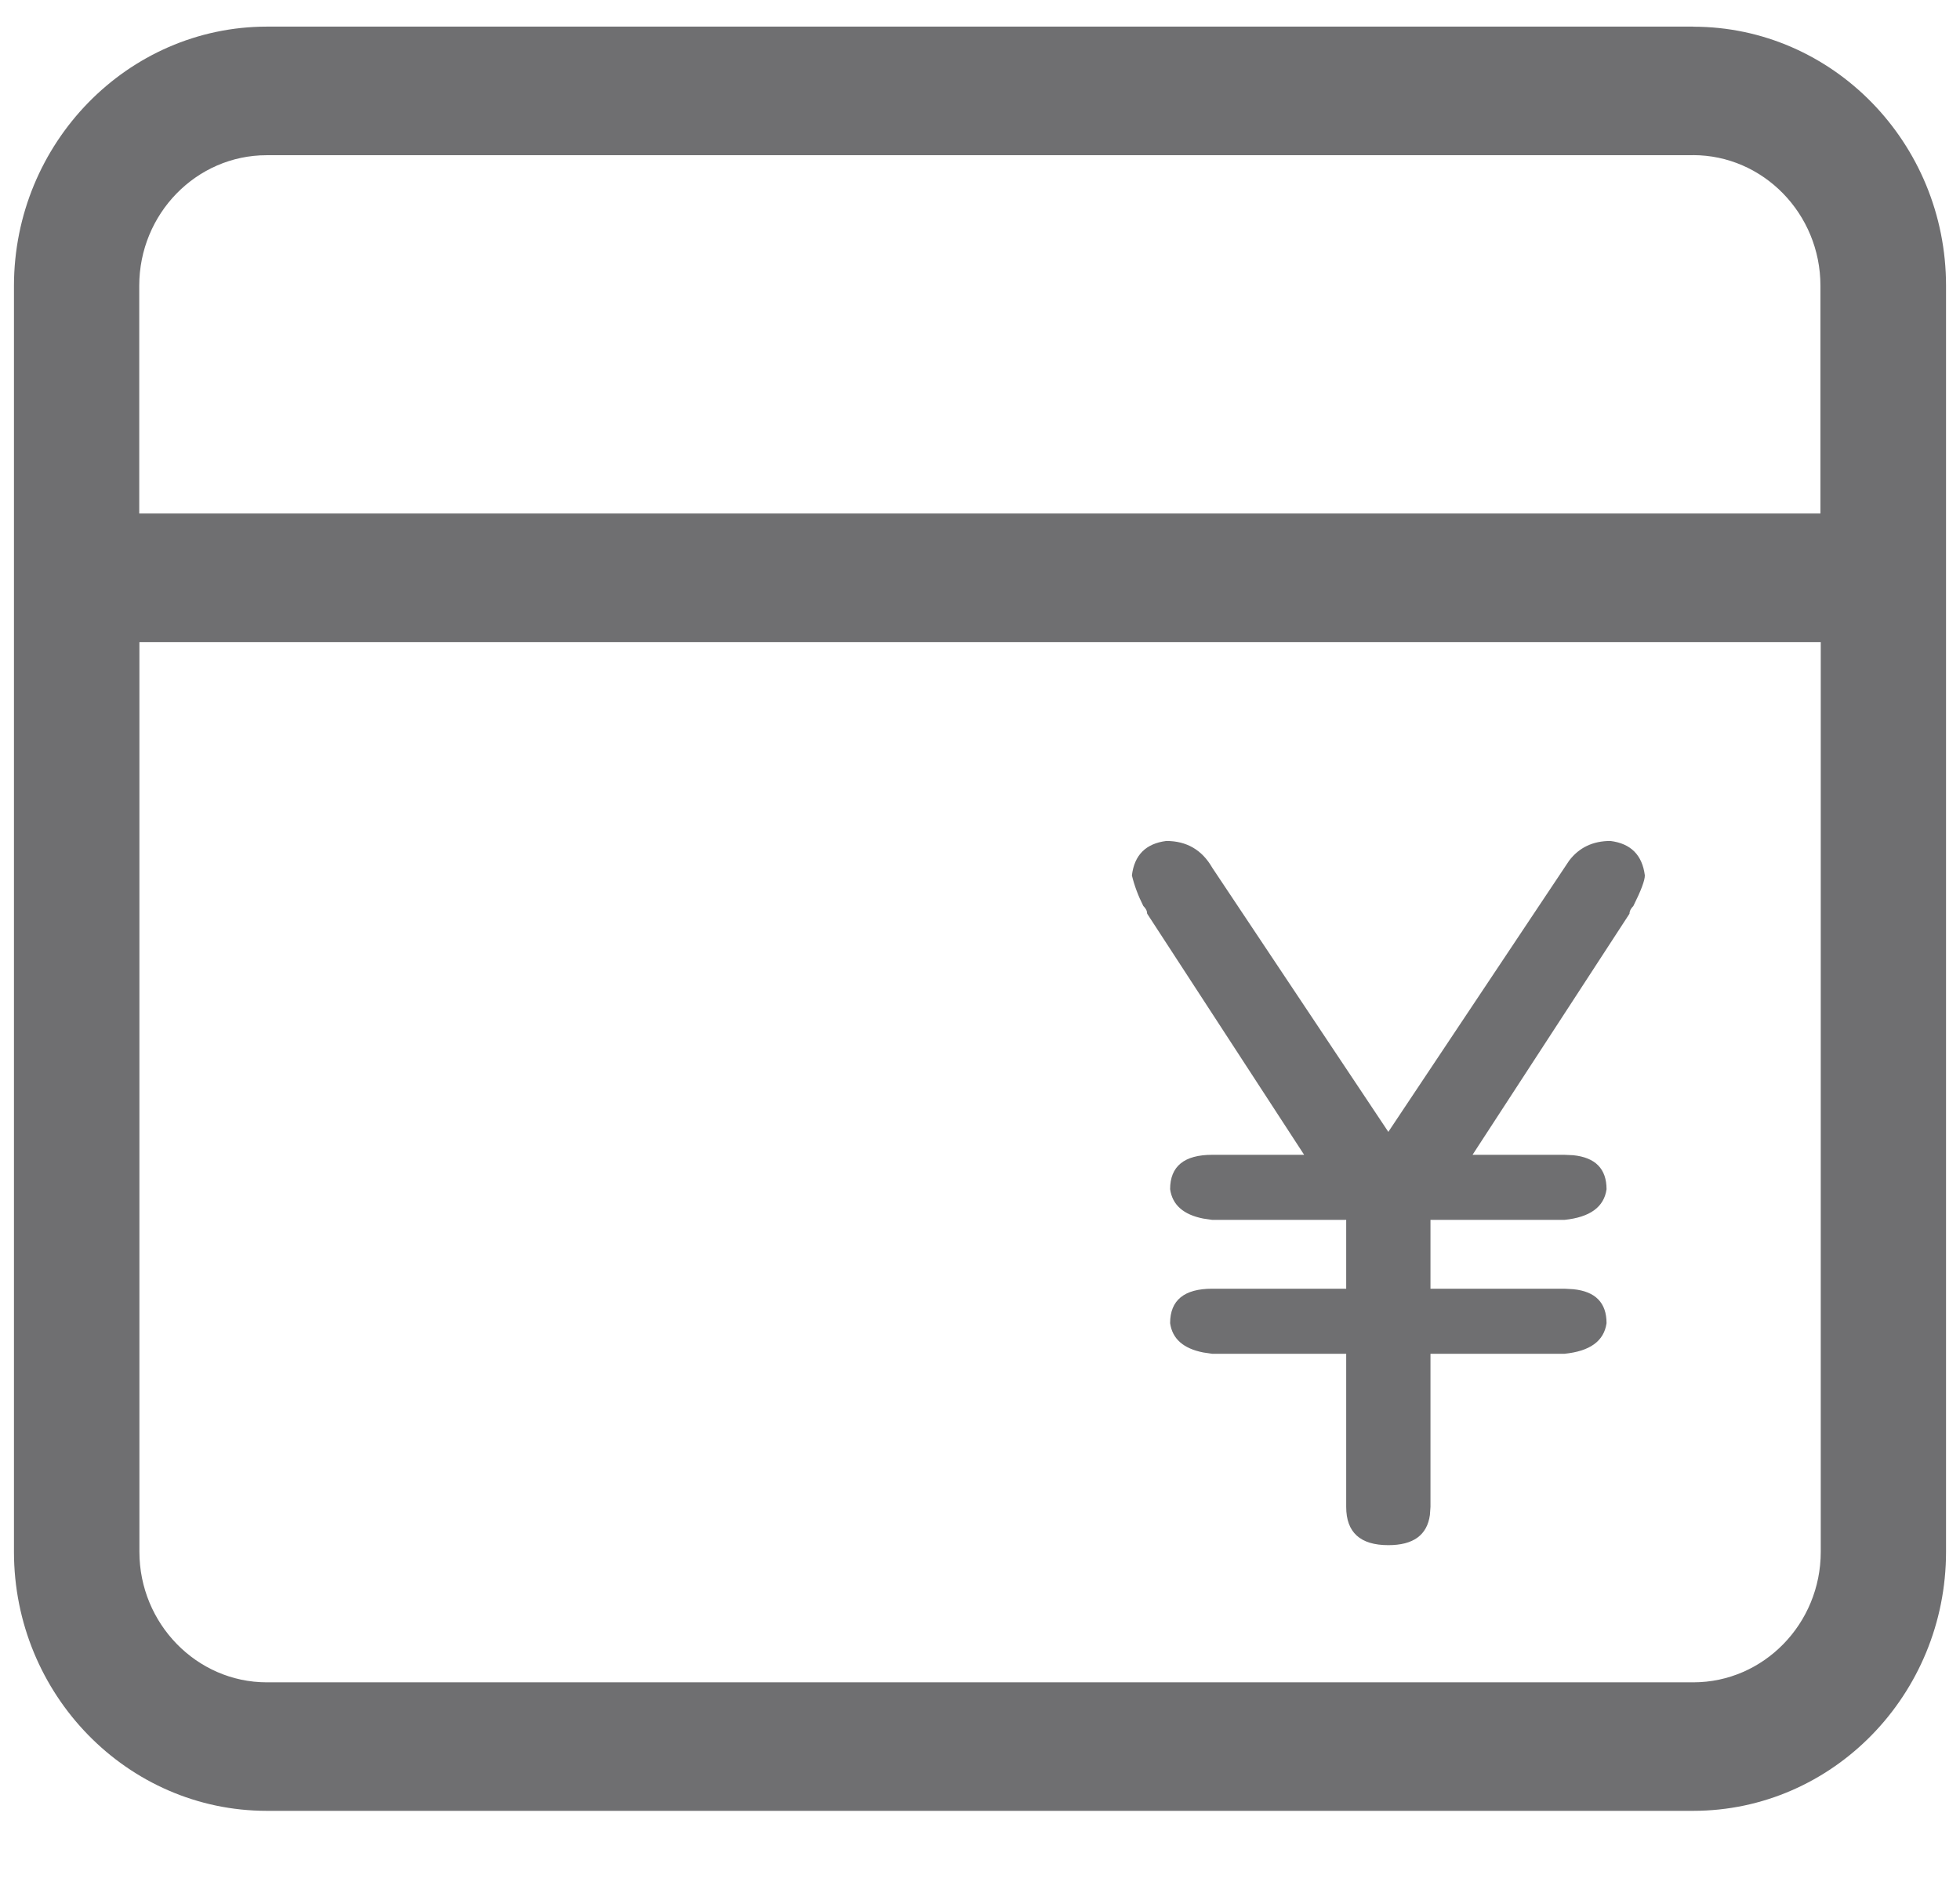 <svg xmlns="http://www.w3.org/2000/svg" width="24" height="23" viewBox="0 0 24 23">
  <defs>
    <filter id="aqyc40ndna2">
      <feColorMatrix in="SourceGraphic" values="0 0 0 0 0.902 0 0 0 0 0.729 0 0 0 0 0.475 0 0 0 1 0"/>
    </filter>
  </defs>
  <g fill="none" fill-rule="evenodd">
    <g>
      <g filter="url(#aqyc40ndna2)">
        <g>
          <path fill="#6F6F71" d="M20.733.026H3.267C1.562.028.173 1.452.171 3.199v15.507c0 1.75 1.389 3.173 3.096 3.173h17.466c1.707 0 3.096-1.423 3.096-3.173V3.2c0-1.75-1.389-3.173-3.096-3.173zm1.562 18.68c0 .883-.701 1.599-1.56 1.599H3.267c-.859 0-1.56-.719-1.56-1.599V7.564h20.588v11.142zM19.719 10c.25.031.39.172.422.422 0 .062-.047.187-.141.375-.031.031-.047.062-.047.094l-1.922 2.953h1.125l.108.005c.272.028.408.167.408.417-.031.218-.203.343-.516.375h-1.64v.843h1.64l.108.006c.272.027.408.166.408.416-.031.219-.203.344-.516.375h-1.64v1.875l-.007.099c-.034.247-.203.37-.509.37-.344 0-.516-.156-.516-.469v-1.875h-1.64l-.11-.016c-.244-.048-.379-.167-.406-.359 0-.281.172-.422.516-.422h1.64v-.843h-1.64l-.11-.016c-.244-.048-.379-.168-.406-.36 0-.28.172-.421.516-.421h1.125l-1.922-2.953-.005-.032c-.007-.02-.021-.041-.042-.062-.063-.125-.11-.25-.14-.375.03-.25.171-.39.421-.422.25 0 .438.11.563.328L17 13.563l2.214-3.322c.122-.16.29-.241.505-.241zm1.012-8.4c.86 0 1.56.719 1.56 1.599v2.79H1.705V3.2c0-.883.701-1.599 1.56-1.599h17.466z" transform="translate(-558 -266) translate(290 191) translate(268 75.3)"/>
        </g>
      </g>
    </g>
  </g>
</svg>
